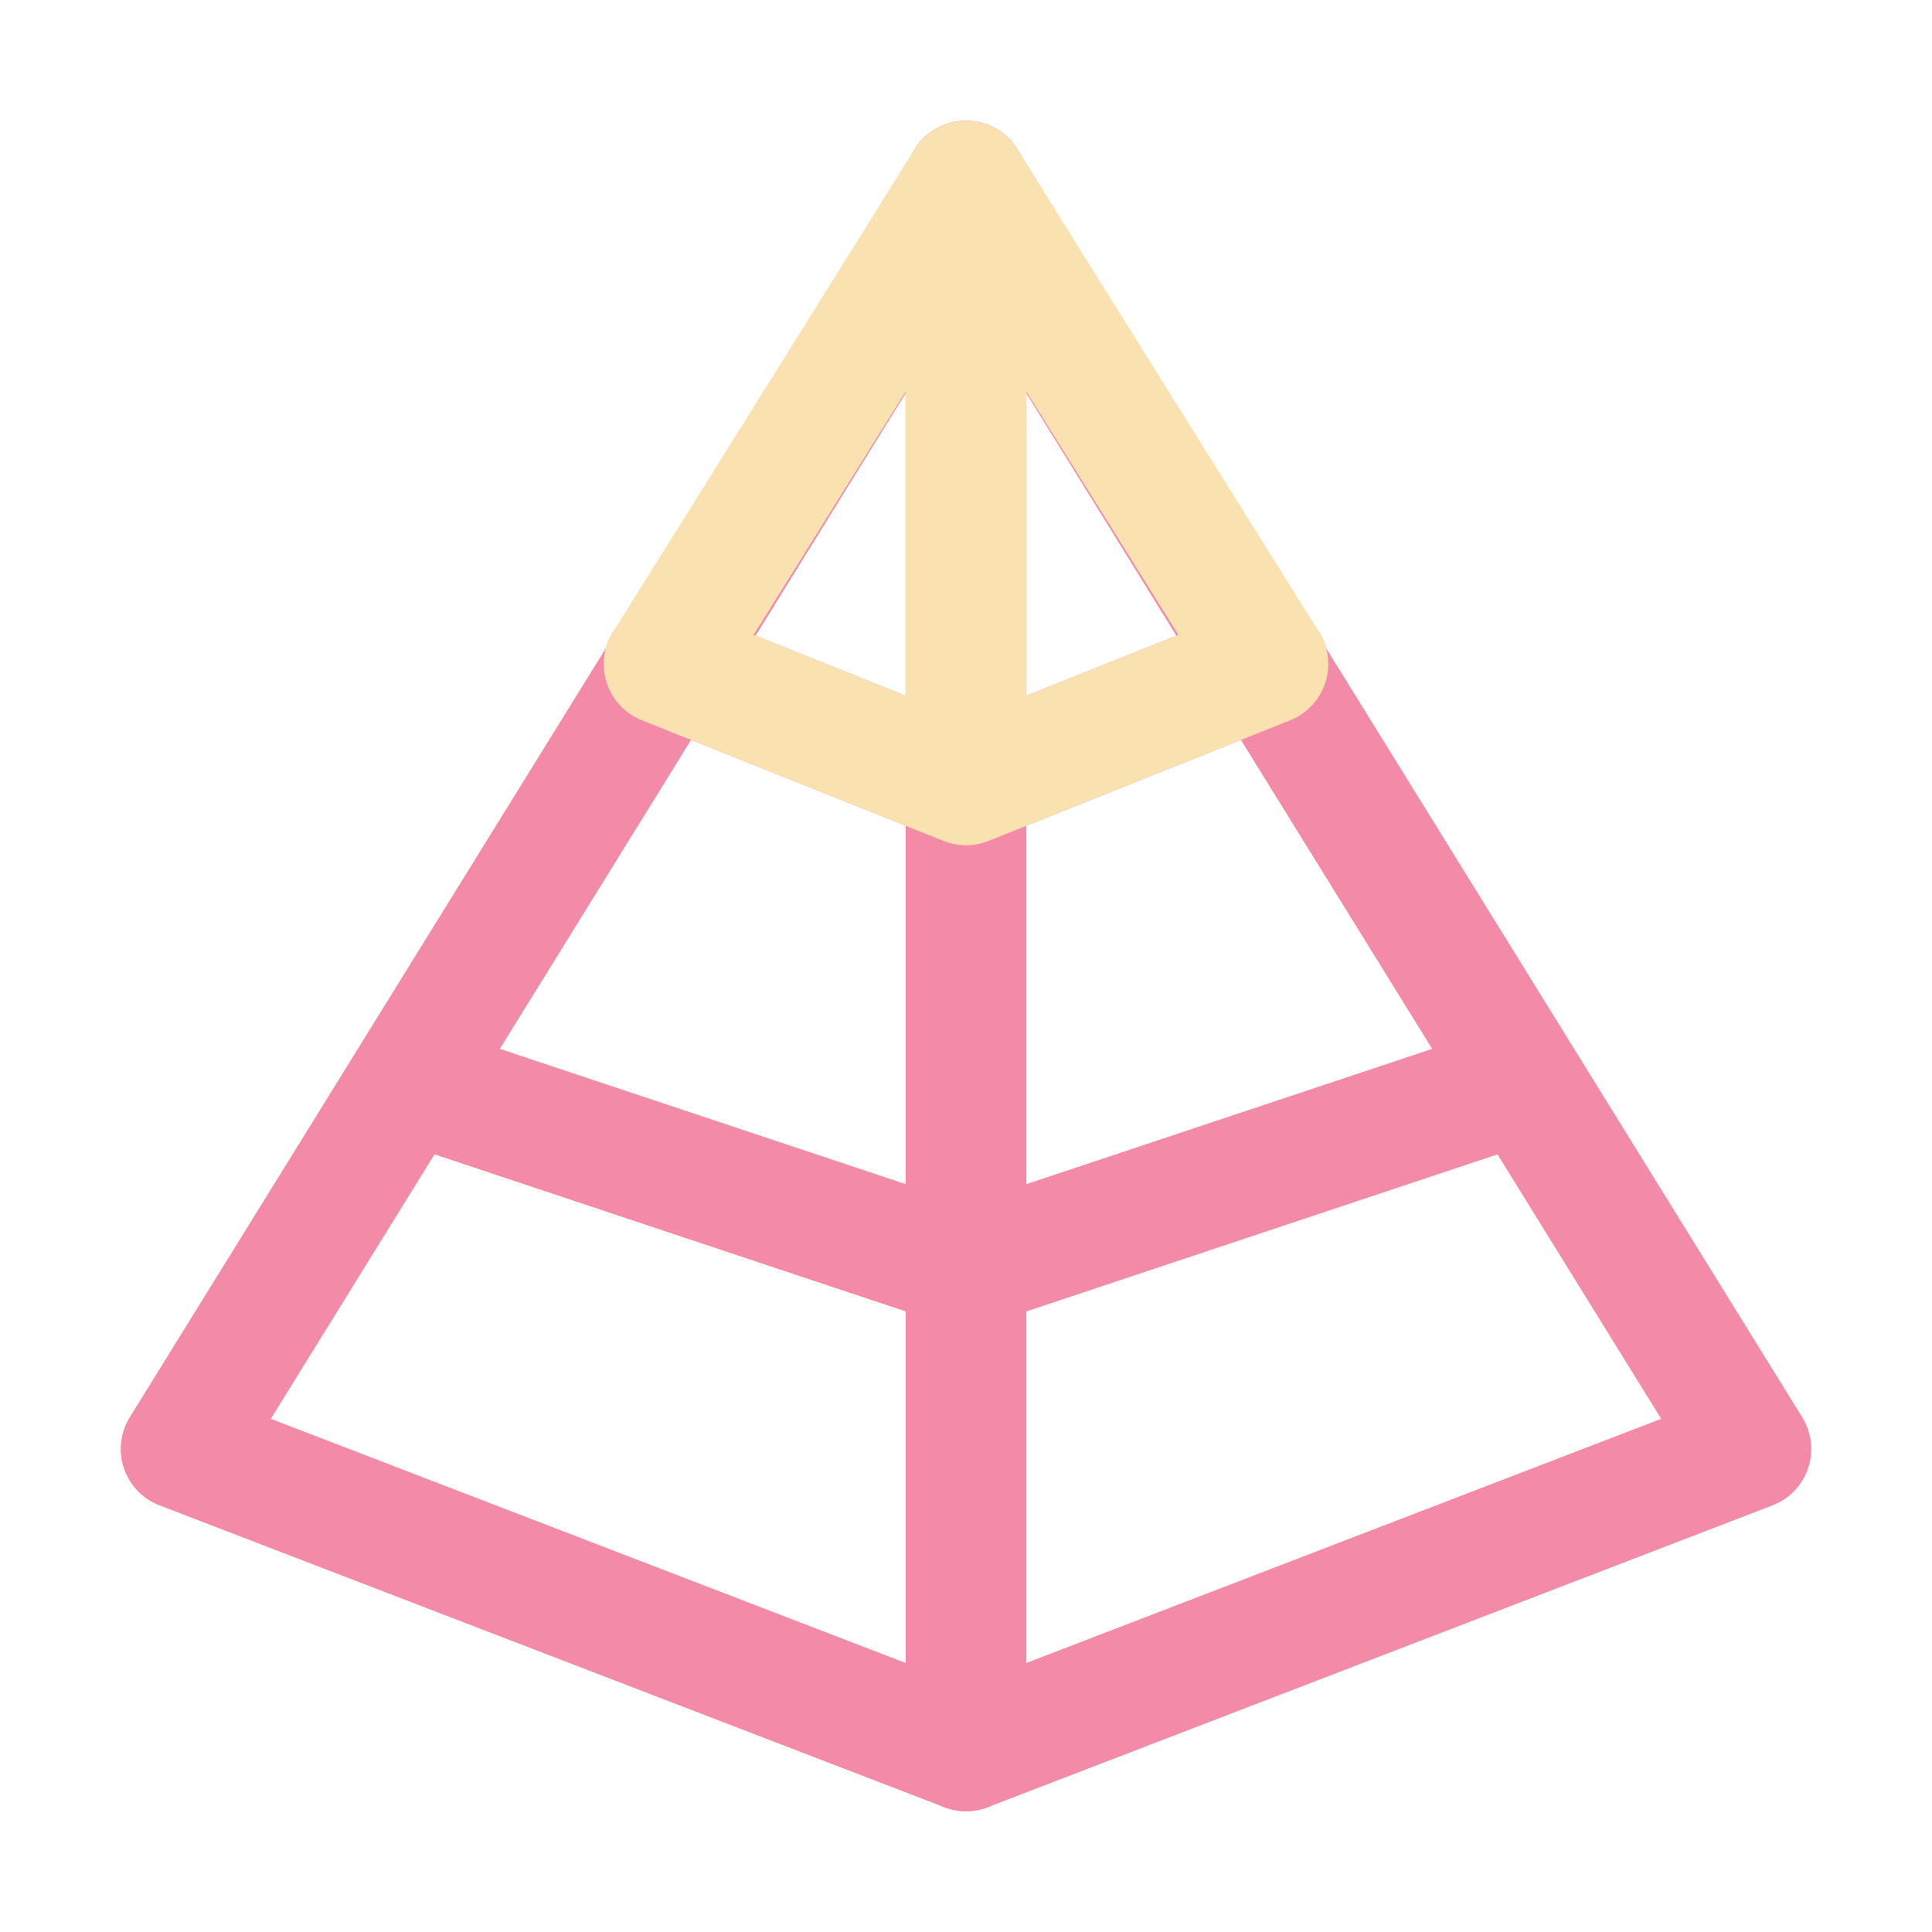 <svg xmlns="http://www.w3.org/2000/svg" width="16" height="16"><g fill="none" fill-rule="evenodd" stroke-linejoin="round"><path stroke="#f38ba8" d="M8 1.5 14.5 12 8 14.5 1.5 12z"/><path stroke="#f38ba8" stroke-linecap="round" d="M3.5 9 8 10.5 12.5 9M5.5 5.5l2.5 1 2.5-1M8 1.5v13"/><path stroke="#f9e2af" stroke-linecap="round" d="m5.5 5.5 2.5-4 2.5 4-2.5 1z"/><path stroke="#f9e2af" stroke-linecap="square" d="M8 2v4"/></g></svg>